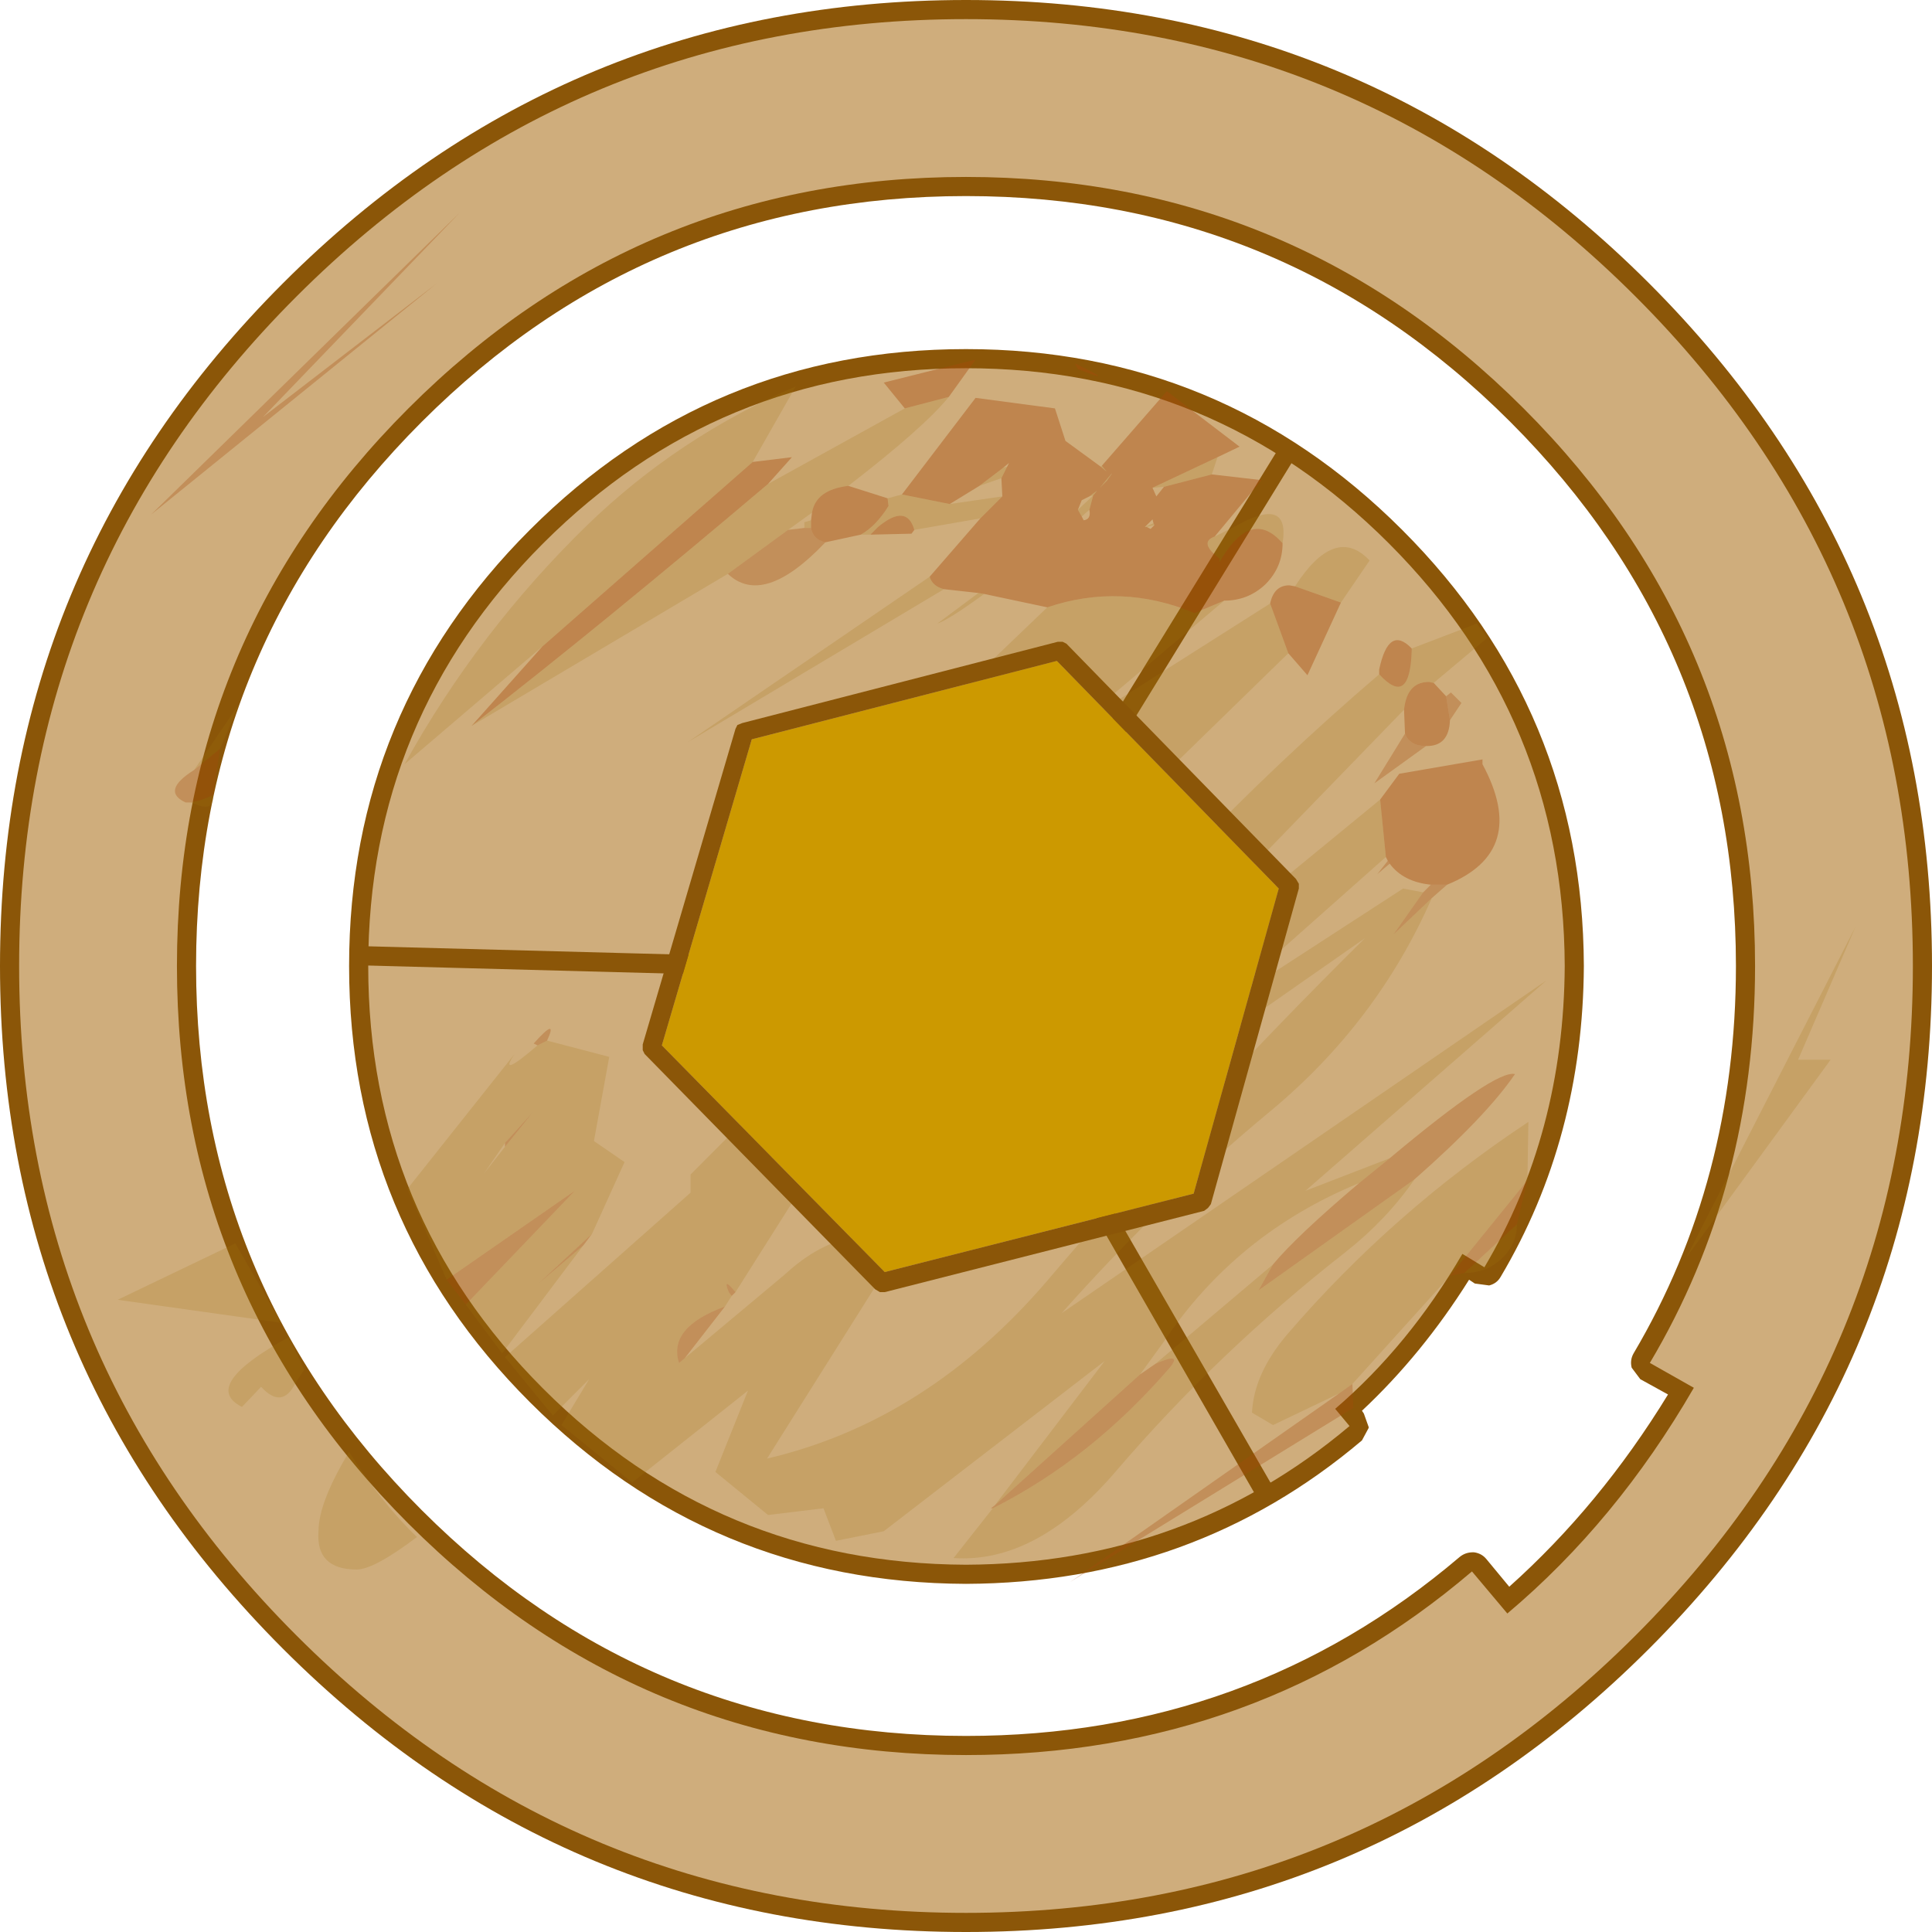 <?xml version="1.0" encoding="UTF-8" standalone="no"?>
<svg xmlns:ffdec="https://www.free-decompiler.com/flash" xmlns:xlink="http://www.w3.org/1999/xlink" ffdec:objectType="shape" height="505.0px" width="505.0px" viewBox="0 0 101 101" xmlns="http://www.w3.org/2000/svg">
  <g transform="matrix(1.0, 0.0, 0.0, 1.0, 50.5, 50.5)">
    <path d="M22.8 -22.8 Q32.25 -13.35 32.3 0.0 32.25 9.0 27.95 16.25 27.75 16.6 27.35 16.7 L26.6 16.6 26.3 16.4 Q23.85 20.3 20.7 23.25 L20.8 23.4 21.05 24.1 21.05 24.15 20.7 24.8 Q11.9 32.25 0.0 32.3 -13.35 32.25 -22.8 22.8 -32.25 13.35 -32.25 0.0 -32.25 -13.35 -22.8 -22.8 -13.35 -32.25 0.0 -32.25 13.35 -32.25 22.8 -22.8 M0.0 -40.25 Q-16.65 -40.25 -28.45 -28.45 -40.25 -16.65 -40.25 0.0 -40.25 16.65 -28.45 28.45 -16.65 40.25 0.0 40.25 14.8 40.25 25.8 30.9 26.1 30.65 26.5 30.65 L26.55 30.65 Q26.95 30.7 27.2 31.0 L28.4 32.45 Q33.15 28.2 36.7 22.4 L35.25 21.6 34.8 21.0 Q34.7 20.6 34.9 20.25 40.25 11.2 40.25 0.0 40.25 -16.65 28.45 -28.45 16.65 -40.25 0.0 -40.25 M35.7 -35.7 Q50.5 -20.9 50.5 0.0 50.5 20.9 35.7 35.7 20.9 50.5 0.0 50.5 -20.9 50.5 -35.7 35.7 -50.5 20.9 -50.5 0.0 -50.5 -20.9 -35.7 -35.7 -20.9 -50.5 0.0 -50.5 20.9 -50.5 35.7 -35.7" fill="#8b5608" fill-rule="evenodd" stroke="none"/>
    <path d="M29.15 -29.15 Q17.05 -41.25 0.0 -41.25 -17.05 -41.25 -29.15 -29.15 -41.25 -17.05 -41.25 0.0 -41.25 17.05 -29.15 29.15 -17.05 41.25 0.0 41.25 15.2 41.25 26.45 31.65 L28.3 33.85 Q34.0 29.05 38.05 22.05 L35.75 20.75 Q41.25 11.5 41.25 0.0 41.25 -17.05 29.15 -29.15 M22.1 -22.1 Q31.25 -12.95 31.3 0.0 31.25 8.75 27.1 15.75 L25.95 15.05 Q23.15 19.85 19.3 23.15 L20.05 24.05 Q11.5 31.25 0.0 31.3 -12.95 31.25 -22.1 22.1 -31.25 12.95 -31.25 0.0 -31.25 -12.95 -22.1 -22.1 -12.95 -31.25 0.0 -31.25 12.95 -31.25 22.1 -22.1 M35.0 -35.0 Q49.5 -20.5 49.5 0.0 49.5 20.5 35.0 35.0 20.5 49.5 0.0 49.5 -20.5 49.5 -35.0 35.0 -49.5 20.5 -49.5 0.0 -49.5 -20.5 -35.0 -35.0 -20.5 -49.5 0.0 -49.5 20.5 -49.5 35.0 -35.0" fill="#cfad7c" fill-rule="evenodd" stroke="none"/>
    <path d="M13.6 -13.65 Q19.3 -7.95 19.3 0.0 19.3 7.95 13.6 13.6 11.45 15.75 9.0 17.15 4.95 19.3 0.0 19.3 -7.95 19.3 -13.65 13.6 -19.3 7.95 -19.3 0.0 -19.3 -5.05 -17.0 -9.2 -15.7 -11.6 -13.65 -13.65 -7.95 -19.3 0.0 -19.3 7.95 -19.3 13.6 -13.65" fill="#cfad7c" fill-rule="evenodd" stroke="none"/>
    <path d="M16.4 -27.15 Q16.75 -26.9 17.3 -26.75 L0.95 -0.15 0.65 0.1 0.4 0.1 16.0 27.15 15.15 27.7 15.45 28.2 -0.3 0.8 -32.25 -0.05 -31.8 -0.05 -32.05 -1.05 0.0 -0.2 0.05 -0.2 0.05 -0.25 0.1 -0.65 16.4 -27.15" fill="#8b5608" fill-rule="evenodd" stroke="none"/>
    <path d="M5.7 -31.5 Q8.05 -30.35 5.85 -31.2 L5.7 -31.5 M-3.35 -24.65 L0.5 -29.7 4.65 -29.15 5.2 -27.45 7.05 -26.1 7.35 -25.85 7.1 -26.15 10.5 -30.05 14.3 -27.15 13.15 -26.6 9.75 -25.0 9.95 -24.55 10.35 -25.05 12.85 -25.7 15.45 -25.4 13.0 -22.45 Q12.15 -22.15 13.25 -21.3 L13.25 -21.1 Q14.9 -24.0 16.55 -22.1 16.55 -20.85 15.65 -19.95 14.75 -19.1 13.5 -19.1 L11.95 -18.45 Q8.1 -20.05 4.25 -18.75 L0.95 -19.45 0.65 -19.5 -1.15 -19.7 Q-1.75 -19.85 -1.9 -20.35 L0.75 -23.4 1.9 -24.55 1.85 -25.5 2.15 -26.1 2.25 -26.3 1.95 -26.05 0.7 -25.1 -0.85 -24.15 -3.35 -24.65 M7.0 -25.0 L7.35 -25.35 Q8.05 -26.3 7.0 -25.0 M15.9 -18.95 Q16.1 -19.9 16.9 -19.9 L17.2 -19.85 19.6 -19.0 17.85 -15.2 16.85 -16.35 15.9 -18.95 M9.35 -22.95 L9.45 -22.95 9.65 -22.85 9.85 -23.05 9.8 -23.15 9.75 -23.35 9.35 -22.95 M6.45 -23.85 L6.65 -24.6 6.85 -24.85 6.45 -24.55 6.05 -24.35 5.85 -23.85 6.05 -23.5 6.15 -23.3 Q6.55 -23.35 6.45 -23.85 M21.95 -5.7 L21.65 -8.7 22.65 -10.05 27.0 -10.8 27.0 -10.55 Q29.45 -6.0 25.15 -4.25 L24.3 -4.25 Q22.85 -4.4 22.15 -5.35 L22.05 -5.5 21.95 -5.7 M22.9 -13.4 Q23.05 -14.85 24.2 -14.85 L24.45 -14.8 25.1 -14.1 25.3 -12.85 Q25.25 -11.5 24.1 -11.5 L24.05 -11.5 Q23.2 -11.5 22.95 -12.15 L22.9 -13.4 M23.3 -16.6 L23.3 -16.45 Q23.2 -13.5 21.6 -15.25 L21.6 -15.5 Q22.1 -17.85 23.3 -16.6 M-0.9 -29.75 L-3.2 -29.15 -4.3 -30.5 0.5 -31.7 -0.9 -29.75 M-10.35 -25.2 Q-19.15 -17.75 -25.85 -12.55 L-22.15 -16.7 -11.15 -26.35 -9.1 -26.6 -10.35 -25.2 M-8.05 -23.7 Q-7.85 -24.9 -6.15 -25.1 L-4.1 -24.45 -4.05 -24.05 Q-4.7 -23.0 -5.5 -22.55 L-7.35 -22.15 Q-8.0 -22.3 -8.1 -22.9 L-8.1 -23.3 -8.05 -23.7 M-2.7 -22.8 L-2.85 -22.6 -5.0 -22.55 -4.6 -22.95 Q-3.1 -24.2 -2.7 -22.8" fill="#a7490c" fill-opacity="0.4" fill-rule="evenodd" stroke="none"/>
    <path d="M-3.35 -24.65 L-0.85 -24.15 1.9 -24.55 0.75 -23.4 -2.7 -22.8 Q-3.1 -24.2 -4.6 -22.95 L-5.0 -22.55 -5.5 -22.55 Q-4.7 -23.0 -4.05 -24.05 L-4.1 -24.45 -3.35 -24.65 M0.7 -25.1 L1.95 -26.05 2.15 -26.1 1.85 -25.5 0.7 -25.1 M-1.9 -20.35 Q-1.75 -19.85 -1.15 -19.7 L-14.55 -11.7 -1.9 -20.35 M0.65 -19.5 L0.95 -19.45 Q-0.9 -18.1 -1.5 -17.9 L0.65 -19.5 M4.25 -18.75 Q8.1 -20.05 11.95 -18.45 L13.5 -19.1 5.5 -12.35 15.9 -18.95 16.85 -16.35 -10.7 10.5 -8.95 12.15 -12.05 17.05 Q-12.75 16.2 -12.4 17.05 L-12.25 17.25 -12.6 17.8 Q-15.6 18.9 -15.0 20.75 L-14.7 20.5 -9.5 16.15 Q-6.35 13.25 -3.35 14.55 L-10.4 25.75 Q-2.05 23.8 4.25 16.45 12.2 7.1 20.85 -1.45 L5.6 9.2 Q5.6 7.95 6.05 6.85 2.85 10.0 -1.05 9.55 -0.45 7.15 1.25 5.25 L11.65 -5.85 Q16.4 -10.8 21.6 -15.25 23.2 -13.5 23.3 -16.45 L23.3 -16.6 26.7 -17.9 27.25 -17.15 24.45 -14.8 24.2 -14.85 Q23.05 -14.85 22.9 -13.4 L5.5 4.55 21.65 -8.7 21.95 -5.7 12.6 2.6 22.85 -4.05 23.9 -3.85 22.35 -1.65 24.35 -3.55 Q21.5 2.95 15.9 7.6 10.05 12.45 5.0 18.15 L30.35 0.75 17.75 11.75 22.15 10.05 20.55 11.35 Q14.1 14.0 10.3 19.7 L9.1 21.35 1.5 28.2 7.25 20.65 -4.3 29.55 -6.8 30.05 -7.45 28.35 -10.35 28.7 -13.1 26.45 -11.4 22.2 -17.45 27.0 -21.15 24.0 -19.7 21.6 -21.6 23.5 -24.1 20.45 -14.4 11.85 -14.4 10.9 7.65 -11.2 Q5.55 -9.2 2.9 -8.05 L2.05 -7.75 0.25 -7.5 -1.7 -7.65 5.75 -16.0 1.0 -13.6 -0.45 -14.25 4.25 -18.75 M16.55 -22.1 Q14.9 -24.0 13.25 -21.1 L13.25 -21.3 Q12.15 -22.15 13.0 -22.45 L14.1 -23.0 Q16.95 -24.6 16.55 -22.1 M12.85 -25.7 L10.35 -25.05 9.75 -25.0 13.15 -26.6 12.85 -25.7 M7.1 -26.15 L7.35 -25.85 7.05 -26.1 7.1 -26.15 M7.0 -25.0 Q8.05 -26.3 7.35 -25.35 L7.0 -25.0 M19.6 -19.0 L17.2 -19.85 Q19.3 -23.1 21.1 -21.2 L19.6 -19.0 M9.35 -22.95 L9.8 -23.15 9.85 -23.05 9.45 -22.95 9.35 -22.95 M6.45 -24.55 L6.85 -24.85 6.65 -24.6 6.45 -23.85 6.05 -23.5 5.85 -23.85 6.65 -24.6 6.45 -24.55 M19.5 22.35 L16.05 24.0 14.95 23.35 Q15.05 21.3 16.8 19.25 22.3 12.85 29.4 8.15 L29.35 11.2 25.3 16.2 20.2 21.85 19.5 22.35 M43.5 4.9 L45.2 4.9 37.65 15.25 46.5 -2.05 43.5 4.9 M28.8 13.5 Q28.8 14.55 28.0 15.3 27.2 16.05 26.05 16.05 L28.8 13.5 M16.05 15.6 L15.3 16.95 23.45 11.15 Q22.0 13.25 19.85 14.95 13.2 20.15 7.85 26.4 3.7 31.25 -0.65 30.95 L1.4 28.35 Q6.55 25.75 10.65 21.0 11.35 20.15 9.9 20.8 L16.05 15.6 M-40.6 -8.55 Q-40.05 -8.6 -39.35 -8.95 -39.3 -8.05 -40.25 -8.45 L-40.6 -8.55 M-39.0 -11.35 L-40.35 -10.25 -38.0 -13.7 -39.0 -11.35 M-3.2 -29.15 L-0.9 -29.75 Q-2.2 -28.15 -6.15 -25.1 -7.85 -24.9 -8.05 -23.7 L-9.3 -22.8 -12.45 -20.5 -25.85 -12.55 Q-19.15 -17.75 -10.35 -25.2 L-3.2 -29.15 M-22.15 -16.7 L-29.35 -10.55 Q-25.5 -17.5 -19.8 -23.05 -15.05 -27.65 -8.9 -30.3 L-11.15 -26.35 -22.15 -16.7 M-8.1 -22.9 L-8.45 -22.9 -8.45 -23.2 -8.1 -23.3 -8.1 -22.9 M-21.9 3.9 L-18.65 4.75 -19.45 9.15 -17.85 10.25 -19.55 14.0 -22.35 16.6 -20.0 14.6 -24.25 20.25 -26.15 17.7 -20.45 11.75 -27.15 16.4 -29.2 11.65 -23.6 4.6 Q-24.5 5.95 -22.4 4.15 L-21.9 3.9 M-24.1 9.45 L-22.65 7.65 -24.1 9.25 -25.2 10.85 -24.1 9.45 M-38.2 14.5 L-35.8 18.65 -44.35 17.45 -38.2 14.5 M-36.85 22.0 L-37.85 23.05 Q-40.05 21.95 -35.4 19.4 L-34.6 21.1 -35.05 21.8 Q-35.75 23.2 -36.85 22.0 M-28.7 29.85 Q-30.95 31.55 -31.85 31.55 -34.0 31.55 -33.85 29.55 -33.85 28.05 -32.25 25.4 -30.5 28.15 -28.7 29.85" fill="#a4760f" fill-opacity="0.2" fill-rule="evenodd" stroke="none"/>
    <path d="M1.5 28.2 L9.1 21.35 9.9 20.8 Q11.35 20.15 10.65 21.0 6.55 25.75 1.4 28.35 L1.3 28.35 1.5 28.2 M20.55 11.35 L22.15 10.05 Q27.7 5.4 28.7 5.65 27.2 7.85 23.45 11.15 L15.3 16.95 16.05 15.6 Q17.3 14.1 20.55 11.35 M24.35 -3.55 L22.35 -1.65 23.9 -3.85 24.3 -4.25 25.15 -4.25 24.35 -3.55 M-14.7 20.5 L-15.0 20.75 Q-15.6 18.9 -12.6 17.8 L-14.7 20.5 M-12.25 17.25 L-12.4 17.05 Q-12.75 16.2 -12.05 17.05 L-12.25 17.25 M25.3 -12.85 L25.1 -14.1 25.35 -14.3 25.9 -13.75 25.3 -12.85 M24.05 -11.5 L21.35 -9.55 22.95 -12.15 Q23.2 -11.5 24.05 -11.5 M22.05 -5.5 L22.15 -5.35 21.5 -4.8 22.05 -5.5 M19.5 22.35 L20.2 21.85 20.25 23.1 5.45 32.2 19.5 22.35 M25.3 16.2 L29.35 11.2 28.8 13.5 26.05 16.05 25.3 16.2 M-40.6 -8.55 L-40.8 -8.55 Q-42.1 -9.15 -40.35 -10.25 L-39.0 -11.35 -39.35 -8.95 Q-40.05 -8.6 -40.6 -8.55 M-12.45 -20.5 L-9.3 -22.8 -8.45 -22.9 -8.1 -22.9 Q-8.0 -22.3 -7.35 -22.15 L-7.4 -22.1 Q-10.6 -18.75 -12.45 -20.5 M-36.75 -28.7 L-27.65 -35.7 -42.6 -23.6 -26.45 -39.4 -36.75 -28.7 M-21.9 3.9 L-22.4 4.15 -22.6 4.05 Q-21.3 2.6 -21.9 3.9 M-27.15 16.4 L-20.45 11.75 -26.15 17.7 -27.15 16.4 M-20.0 14.6 L-22.35 16.6 -19.55 14.0 -20.0 14.6 M-24.1 9.45 L-24.1 9.25 -22.65 7.65 -24.1 9.45" fill="#a7490c" fill-opacity="0.302" fill-rule="evenodd" stroke="none"/>
    <path d="M16.35 -4.05 L11.9 11.9 -4.25 16.0 -15.9 4.15 -11.2 -11.85 4.75 -15.95 16.35 -4.05" fill="#cc9900" fill-rule="evenodd" stroke="none"/>
    <path d="M4.8 -16.95 L5.05 -16.95 5.25 -16.85 17.25 -4.55 17.4 -4.3 17.4 -4.05 12.8 12.45 12.65 12.65 12.45 12.8 -4.25 17.05 -4.5 17.05 -4.75 16.9 -16.8 4.6 -16.9 4.4 -16.9 4.1 -12.05 -12.4 -11.95 -12.6 -11.7 -12.7 4.8 -16.95 M16.35 -4.05 L4.75 -15.95 -11.2 -11.85 -15.9 4.15 -4.25 16.0 11.9 11.9 16.35 -4.05" fill="#8b5608" fill-rule="evenodd" stroke="none"/>
  </g>
</svg>
